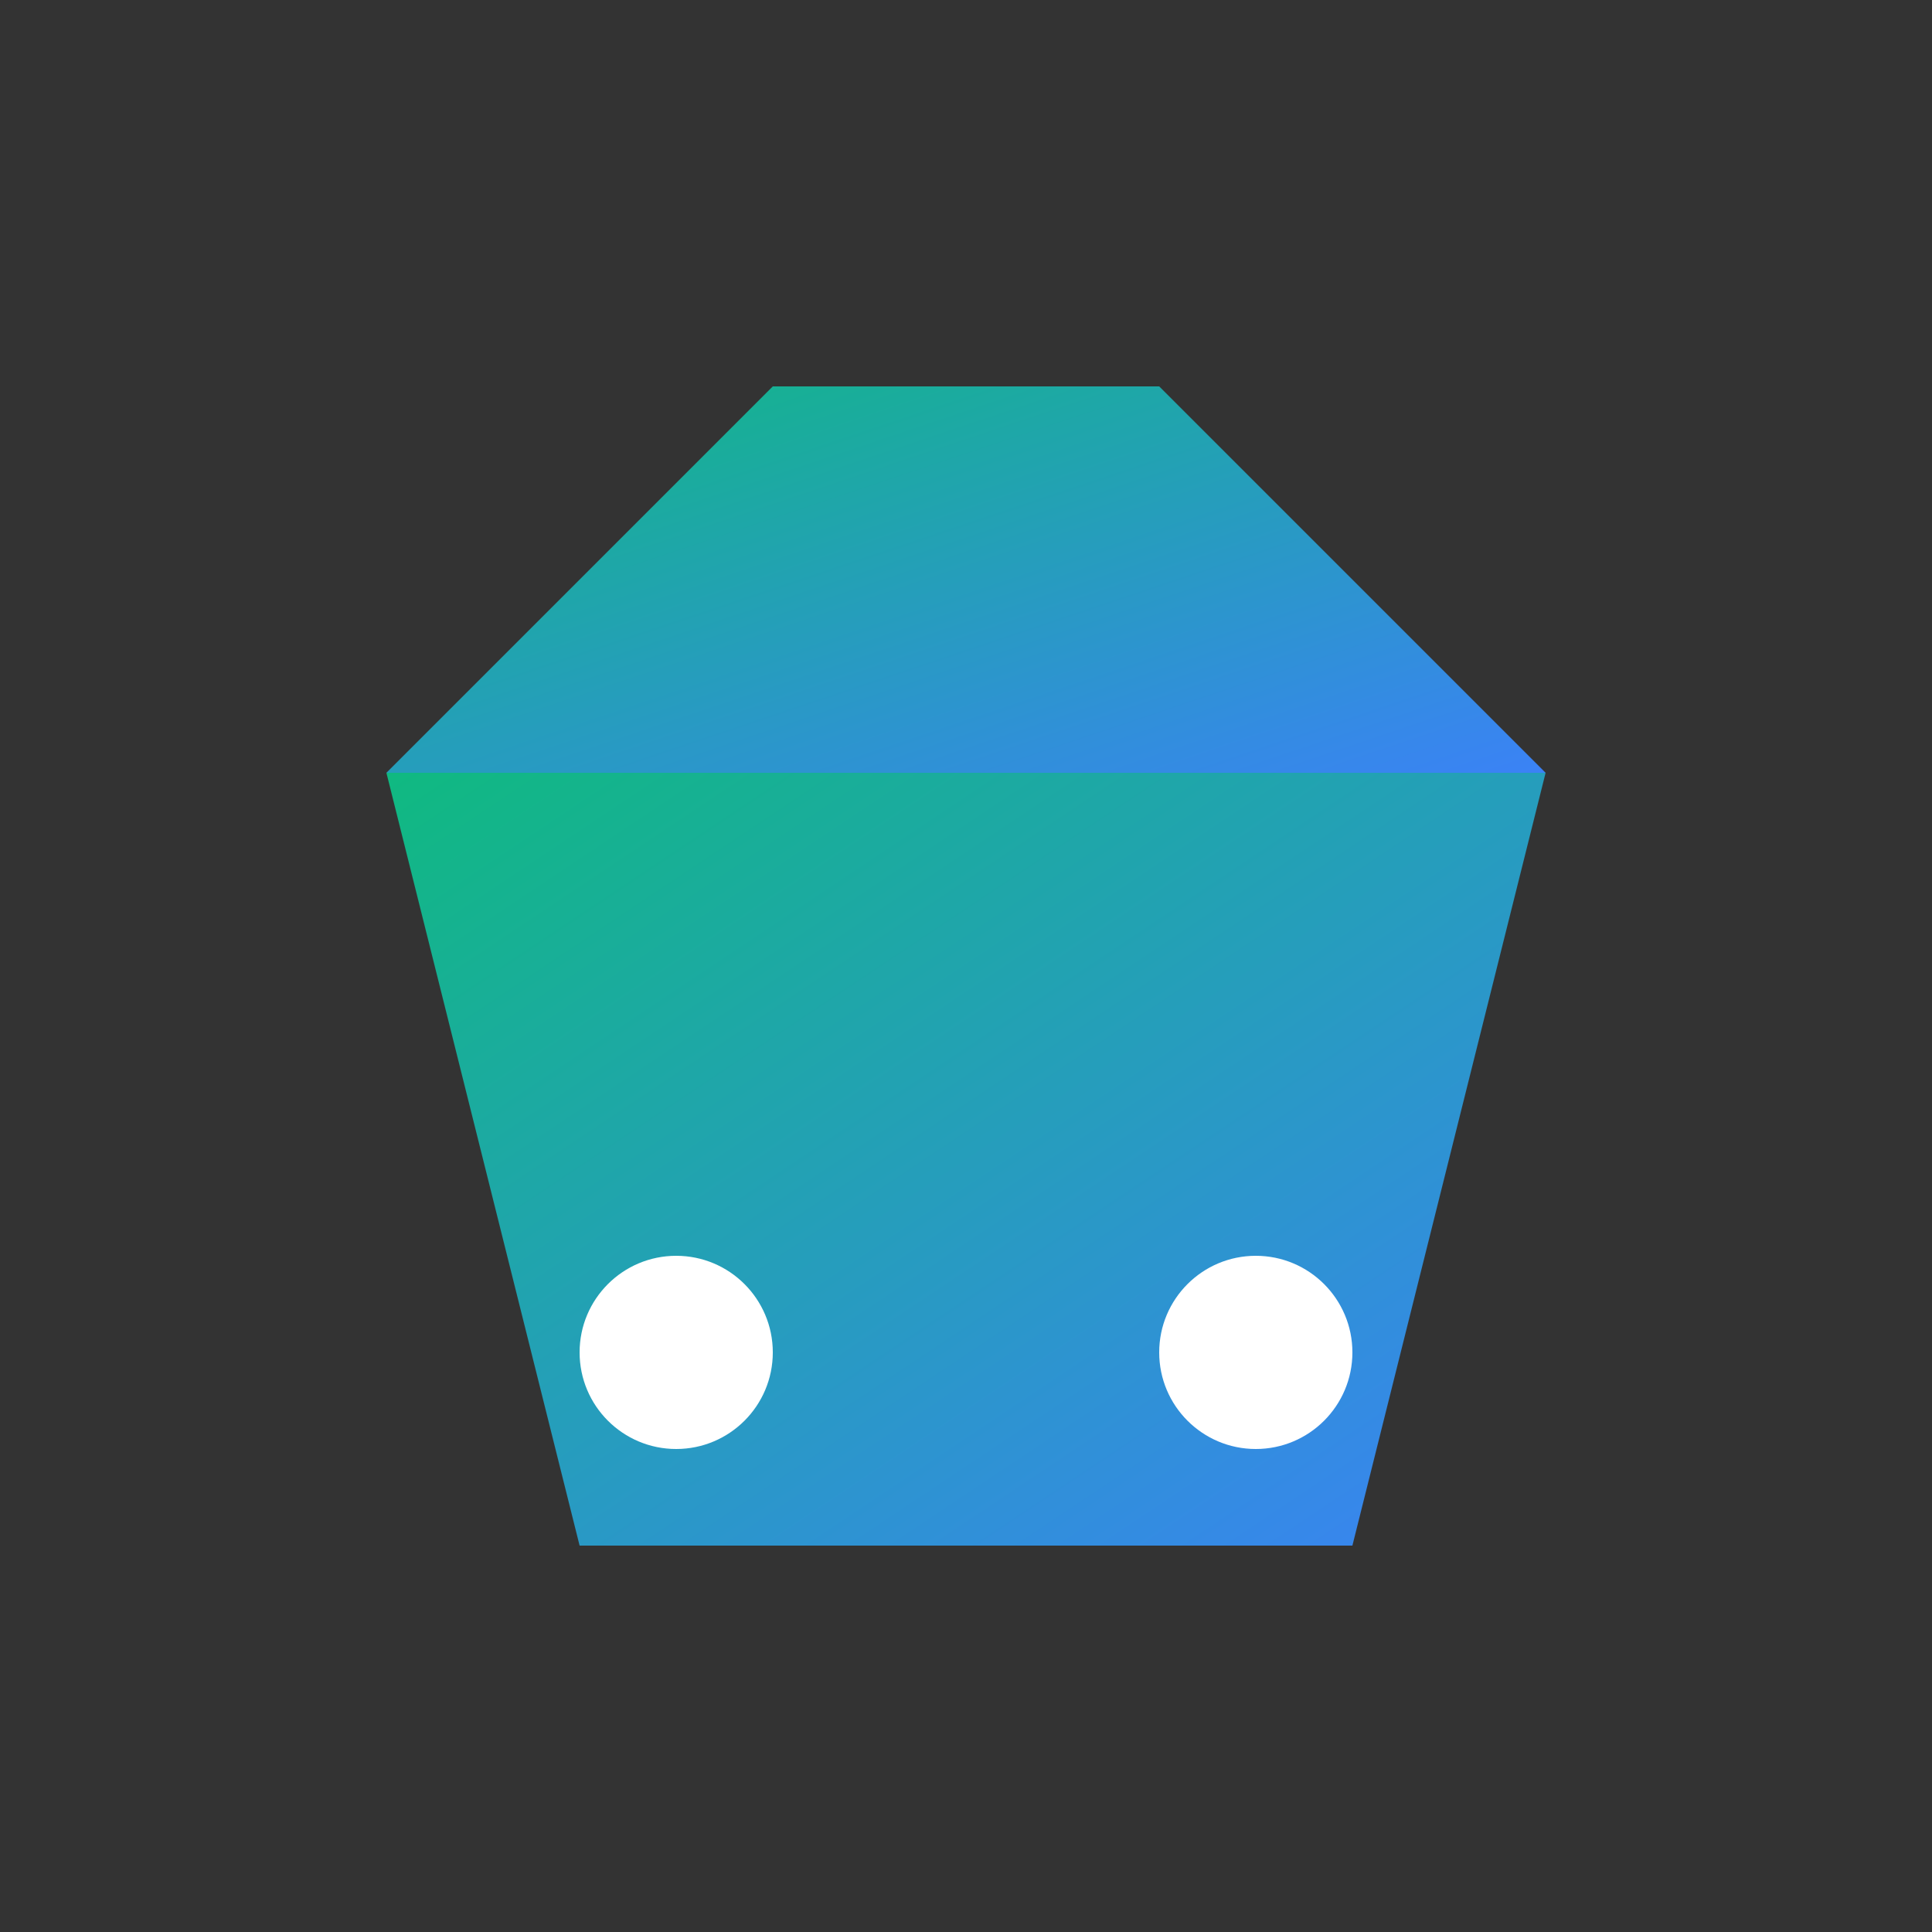 <?xml version="1.0" encoding="UTF-8"?>
<svg xmlns="http://www.w3.org/2000/svg" viewBox="0 0 200 200">
  <rect x="0" y="0" width="200" height="200" fill="#333333" stroke="none"/>
  <defs>
    <linearGradient id="grad6" x1="0%" y1="0%" x2="100%" y2="100%">
      <stop offset="0%" style="stop-color:#10B981;stop-opacity:1" />
      <stop offset="100%" style="stop-color:#3B82F6;stop-opacity:1" />
    </linearGradient>
  </defs>
  <path fill="url(#grad6)" d="M40 80H160L140 160H60z"/>
  <circle cx="70" cy="140" r="10" fill="white"/>
  <circle cx="130" cy="140" r="10" fill="white"/>
  <path fill="url(#grad6)" d="M80 40L120 40L160 80H40z"/>
</svg>

